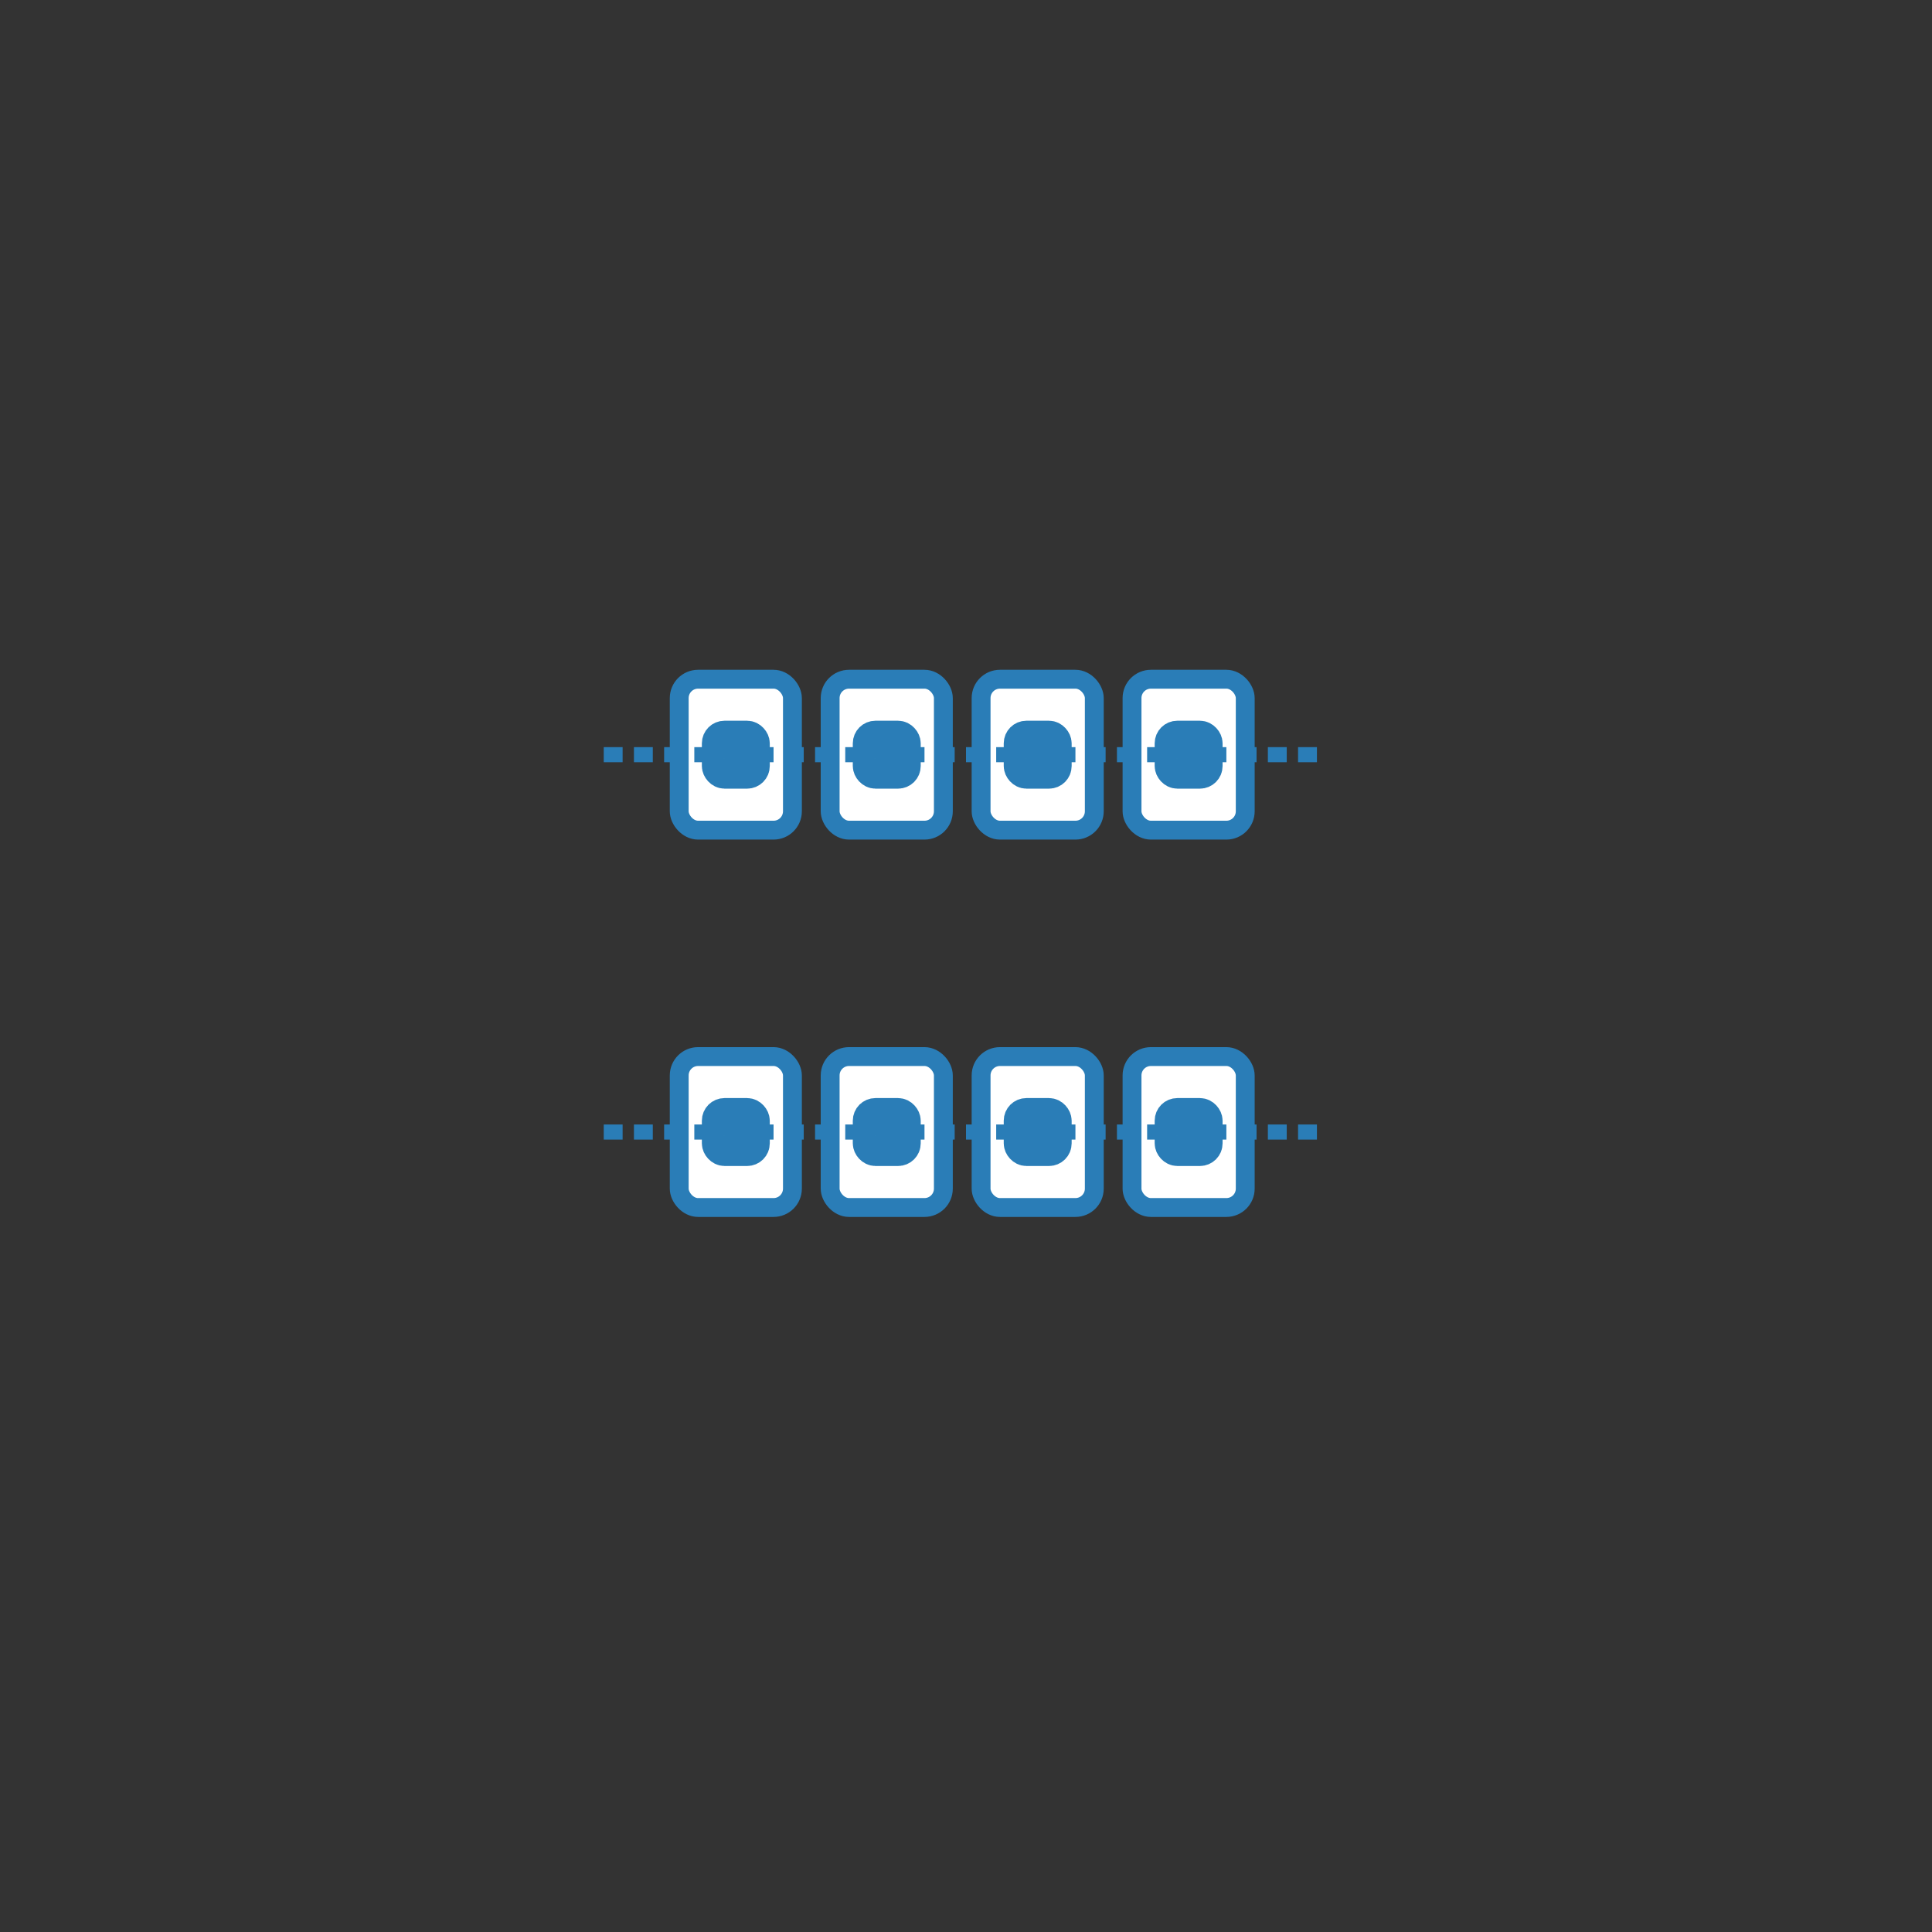<!-- filepath: c:\Users\Wakin\basta_dental\frontend\public\images\orthodontics.svg -->
<svg xmlns="http://www.w3.org/2000/svg" viewBox="0 0 512 512">
  <rect x="0" y="0" width="512" height="512" fill="#333333" stroke="none"/>
  <style>
    .braces {
      fill: none;
      stroke: #2a7db7;
      stroke-width: 8;
      stroke-linecap: round;
      stroke-linejoin: round;
    }
    .tooth {
      fill: white;
      stroke: #2a7db7;
      stroke-width: 5;
    }
    .wire {
      fill: none;
      stroke: #2a7db7;
      stroke-width: 4;
      stroke-dasharray: 5, 3;
    }
    @keyframes dashOffset {
      to {
        stroke-dashoffset: -20;
      }
    }
    .animated-wire {
      animation: dashOffset 1s linear infinite;
    }
    @keyframes straighten {
      0% { transform: rotate(-5deg); }
      50% { transform: rotate(5deg); }
      100% { transform: rotate(-5deg); }
    }
    .straightening {
      transform-origin: center;
      animation: straighten 4s ease-in-out infinite;
    }
  </style>
  
  <g class="straightening">
    <!-- Upper teeth -->
    <rect class="tooth" x="180" y="180" width="30" height="40" rx="5" />
    <rect class="tooth" x="220" y="180" width="30" height="40" rx="5" />
    <rect class="tooth" x="260" y="180" width="30" height="40" rx="5" />
    <rect class="tooth" x="300" y="180" width="30" height="40" rx="5" />
    
    <!-- Lower teeth -->
    <rect class="tooth" x="180" y="280" width="30" height="40" rx="5" />
    <rect class="tooth" x="220" y="280" width="30" height="40" rx="5" />
    <rect class="tooth" x="260" y="280" width="30" height="40" rx="5" />
    <rect class="tooth" x="300" y="280" width="30" height="40" rx="5" />
  </g>
  
  <!-- Braces wires -->
  <path class="wire animated-wire" d="M160,200 L350,200" />
  <path class="wire animated-wire" d="M160,300 L350,300" />
  
  <!-- Brackets -->
  <g class="braces">
    <rect x="190" y="195" width="10" height="10" rx="2" />
    <rect x="230" y="195" width="10" height="10" rx="2" />
    <rect x="270" y="195" width="10" height="10" rx="2" />
    <rect x="310" y="195" width="10" height="10" rx="2" />
    
    <rect x="190" y="295" width="10" height="10" rx="2" />
    <rect x="230" y="295" width="10" height="10" rx="2" />
    <rect x="270" y="295" width="10" height="10" rx="2" />
    <rect x="310" y="295" width="10" height="10" rx="2" />
  </g>
</svg>